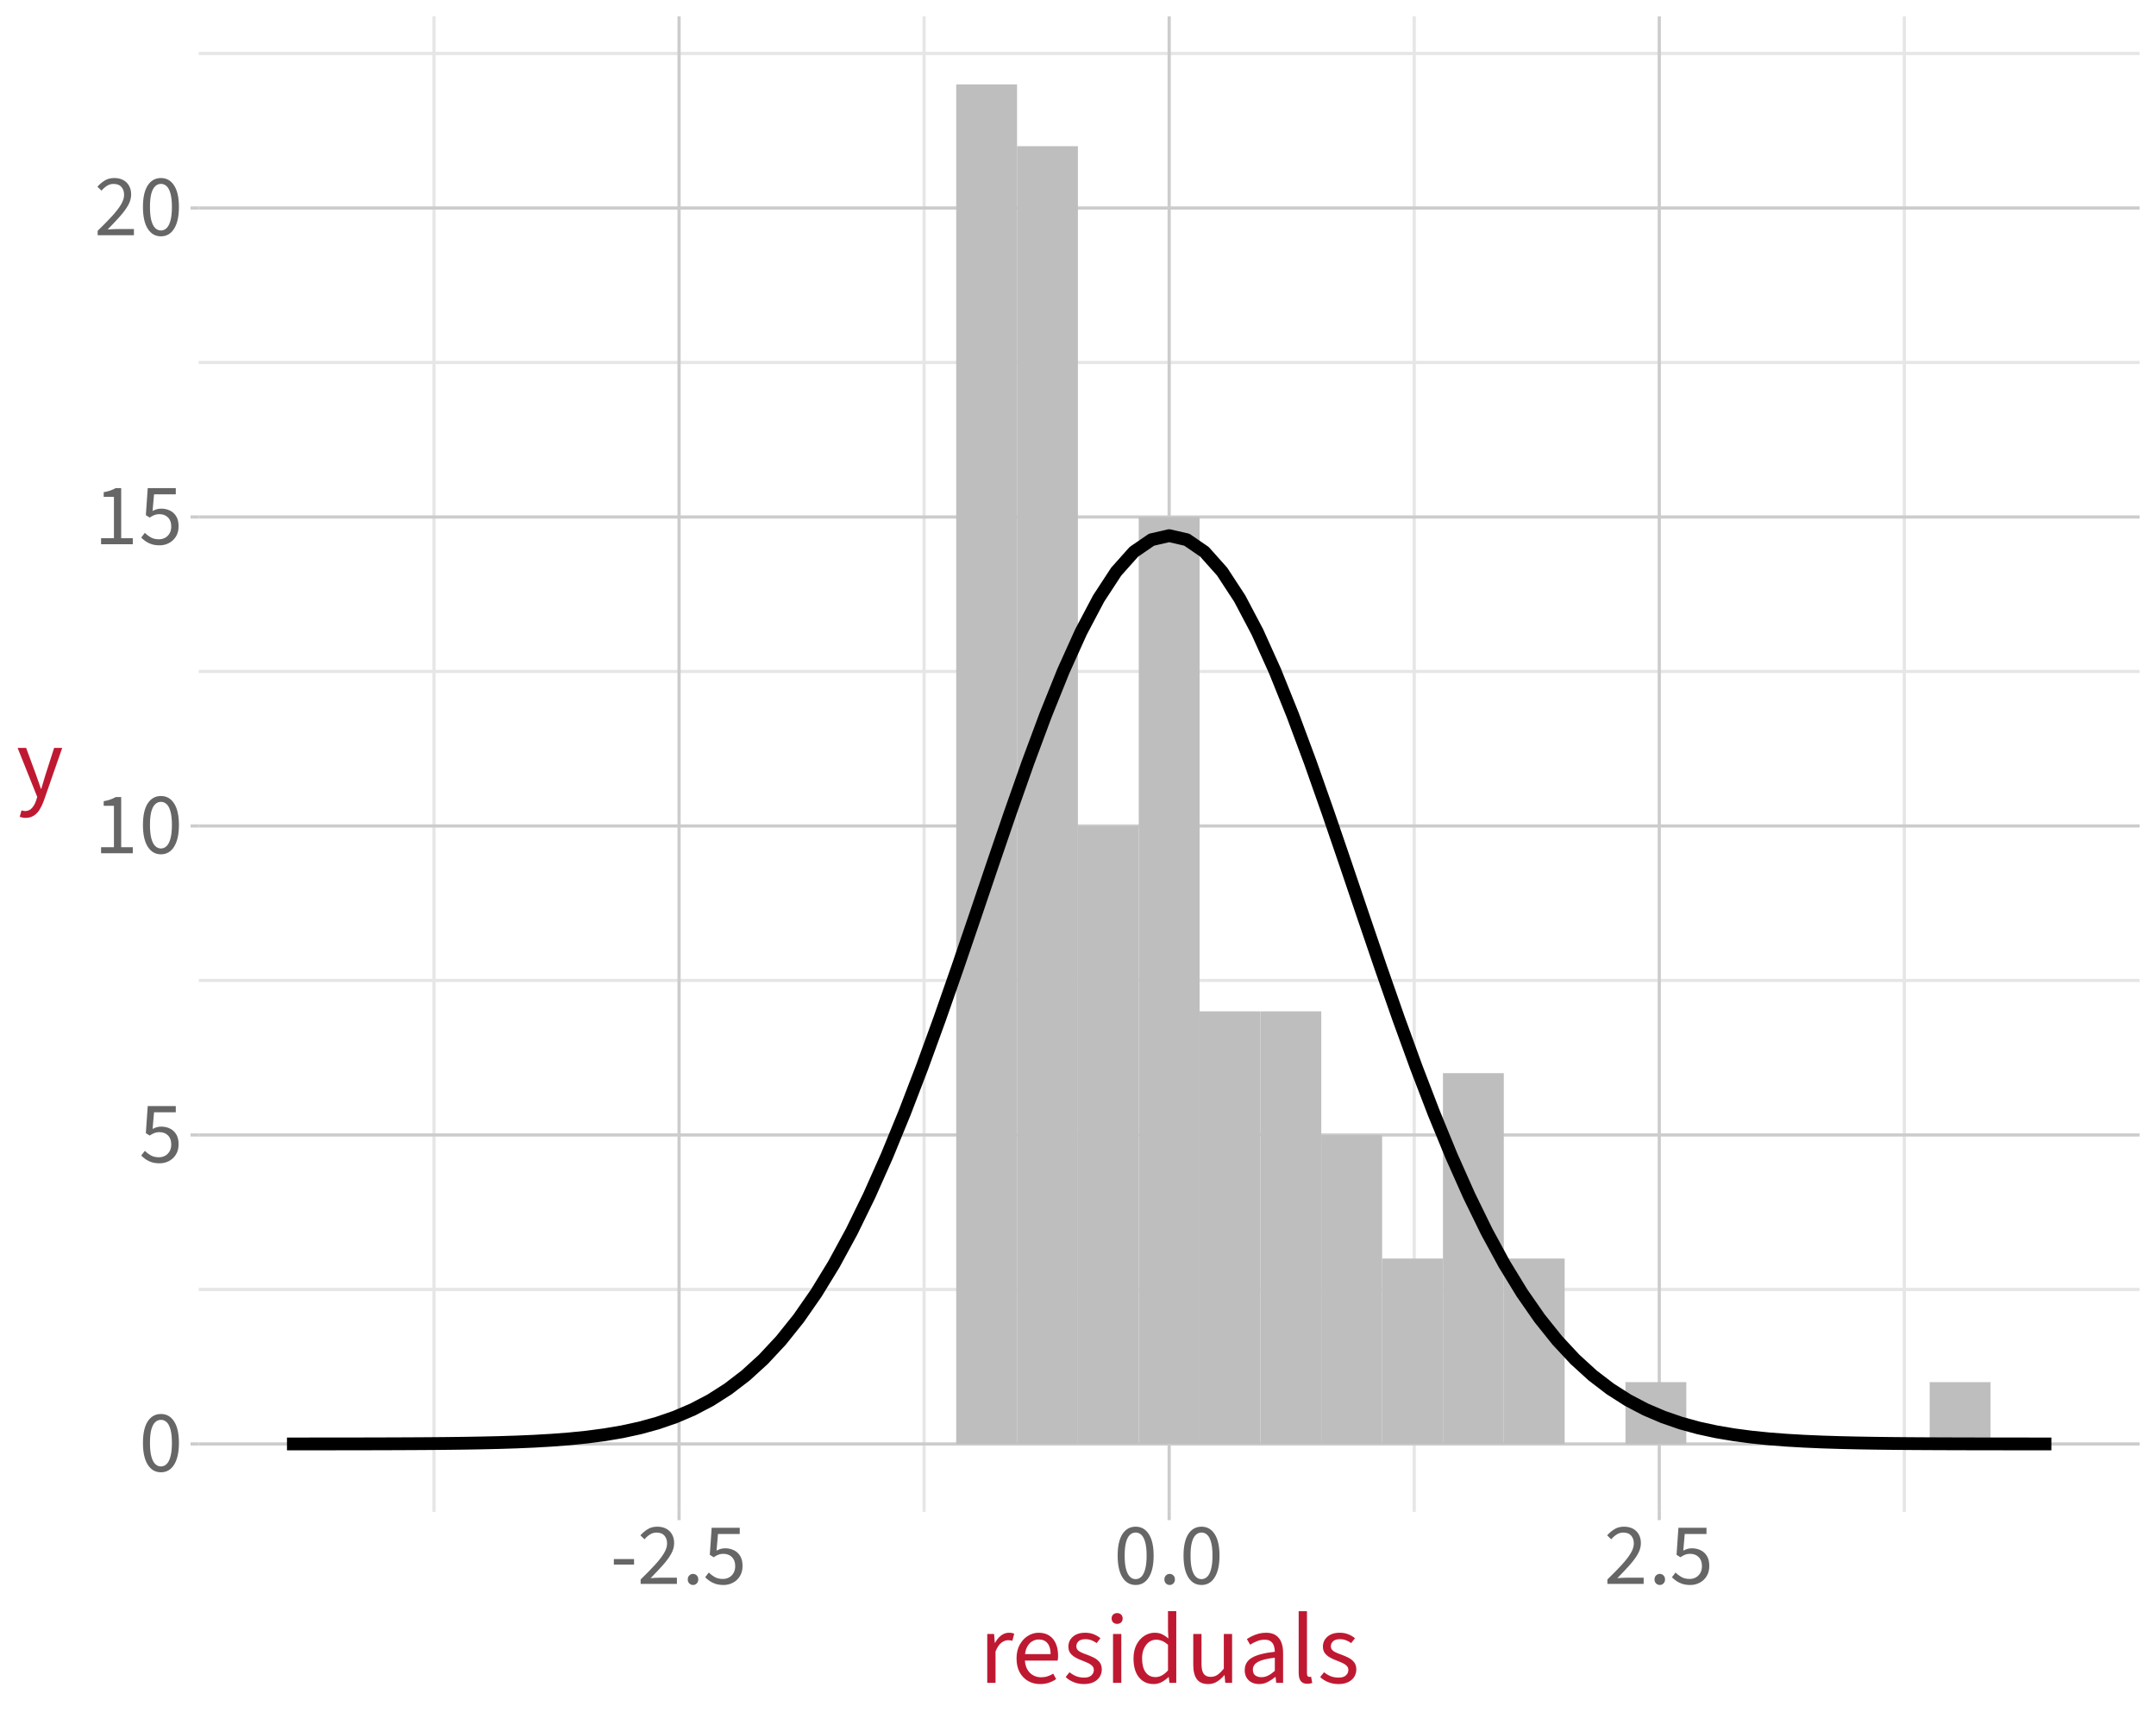 <?xml version="1.0" encoding="UTF-8"?>
<svg xmlns="http://www.w3.org/2000/svg" xmlns:xlink="http://www.w3.org/1999/xlink" width="720" height="576" viewBox="0 0 720 576">
<defs>
<g>
<g id="glyph-0-0">
<path d="M 2.609 0 L 2.609 -19.406 L 16.609 -19.406 L 16.609 0 Z M 5.781 -1.719 L 13.344 -1.719 L 11.203 -5.594 L 9.672 -8.609 L 9.547 -8.609 L 7.969 -5.594 Z M 9.547 -11.391 L 9.672 -11.391 L 11.109 -14.141 L 13.047 -17.656 L 6.125 -17.656 L 8.078 -14.141 Z M 4.516 -3.234 L 8.266 -10 L 4.516 -16.844 Z M 14.656 -3.234 L 14.656 -16.844 L 10.938 -10 Z M 14.656 -3.234 "/>
</g>
<g id="glyph-0-1">
<path d="M 7.312 0.359 C 5.438 0.359 3.961 -0.488 2.891 -2.188 C 1.828 -3.883 1.297 -6.305 1.297 -9.453 C 1.297 -12.598 1.828 -14.992 2.891 -16.641 C 3.961 -18.285 5.438 -19.109 7.312 -19.109 C 9.176 -19.109 10.641 -18.281 11.703 -16.625 C 12.773 -14.977 13.312 -12.586 13.312 -9.453 C 13.312 -6.305 12.773 -3.883 11.703 -2.188 C 10.641 -0.488 9.176 0.359 7.312 0.359 Z M 7.312 -1.594 C 8.031 -1.594 8.664 -1.863 9.219 -2.406 C 9.77 -2.945 10.195 -3.797 10.5 -4.953 C 10.812 -6.117 10.969 -7.617 10.969 -9.453 C 10.969 -11.285 10.812 -12.77 10.5 -13.906 C 10.195 -15.039 9.77 -15.863 9.219 -16.375 C 8.664 -16.895 8.031 -17.156 7.312 -17.156 C 6.582 -17.156 5.941 -16.895 5.391 -16.375 C 4.836 -15.863 4.406 -15.039 4.094 -13.906 C 3.789 -12.77 3.641 -11.285 3.641 -9.453 C 3.641 -7.617 3.789 -6.117 4.094 -4.953 C 4.406 -3.797 4.836 -2.945 5.391 -2.406 C 5.941 -1.863 6.582 -1.594 7.312 -1.594 Z M 7.312 -1.594 "/>
</g>
<g id="glyph-0-2">
<path d="M 6.891 0.359 C 5.879 0.359 4.988 0.238 4.219 0 C 3.457 -0.25 2.789 -0.57 2.219 -0.969 C 1.656 -1.363 1.156 -1.781 0.719 -2.219 L 1.922 -3.797 C 2.484 -3.242 3.133 -2.75 3.875 -2.312 C 4.625 -1.875 5.547 -1.656 6.641 -1.656 C 7.398 -1.656 8.094 -1.828 8.719 -2.172 C 9.344 -2.523 9.836 -3.02 10.203 -3.656 C 10.566 -4.301 10.75 -5.062 10.75 -5.938 C 10.75 -7.227 10.383 -8.234 9.656 -8.953 C 8.938 -9.68 7.973 -10.047 6.766 -10.047 C 6.129 -10.047 5.578 -9.945 5.109 -9.75 C 4.641 -9.562 4.117 -9.281 3.547 -8.906 L 2.266 -9.719 L 2.891 -18.75 L 12.266 -18.75 L 12.266 -16.672 L 5 -16.672 L 4.516 -11.109 C 4.953 -11.348 5.395 -11.535 5.844 -11.672 C 6.301 -11.816 6.816 -11.891 7.391 -11.891 C 8.453 -11.891 9.422 -11.676 10.297 -11.25 C 11.18 -10.832 11.883 -10.191 12.406 -9.328 C 12.938 -8.461 13.203 -7.359 13.203 -6.016 C 13.203 -4.66 12.898 -3.504 12.297 -2.547 C 11.703 -1.598 10.922 -0.875 9.953 -0.375 C 8.992 0.113 7.973 0.359 6.891 0.359 Z M 6.891 0.359 "/>
</g>
<g id="glyph-0-3">
<path d="M 2.312 0 L 2.312 -2.016 L 6.609 -2.016 L 6.609 -15.828 L 3.188 -15.828 L 3.188 -17.375 C 4.051 -17.531 4.801 -17.723 5.438 -17.953 C 6.082 -18.18 6.664 -18.445 7.188 -18.75 L 9.031 -18.75 L 9.031 -2.016 L 12.906 -2.016 L 12.906 0 Z M 2.312 0 "/>
</g>
<g id="glyph-0-4">
<path d="M 1.172 0 L 1.172 -1.484 C 3.047 -3.305 4.641 -4.93 5.953 -6.359 C 7.266 -7.797 8.266 -9.086 8.953 -10.234 C 9.648 -11.391 10 -12.473 10 -13.484 C 10 -14.555 9.707 -15.43 9.125 -16.109 C 8.539 -16.797 7.645 -17.141 6.438 -17.141 C 5.656 -17.141 4.926 -16.922 4.25 -16.484 C 3.582 -16.055 2.984 -15.523 2.453 -14.891 L 1.094 -16.219 C 1.875 -17.082 2.707 -17.781 3.594 -18.312 C 4.477 -18.844 5.523 -19.109 6.734 -19.109 C 7.891 -19.109 8.891 -18.879 9.734 -18.422 C 10.578 -17.961 11.223 -17.32 11.672 -16.5 C 12.129 -15.676 12.359 -14.711 12.359 -13.609 C 12.359 -12.398 12.02 -11.195 11.344 -10 C 10.664 -8.801 9.734 -7.539 8.547 -6.219 C 7.367 -4.906 6.02 -3.473 4.5 -1.922 C 5.008 -1.961 5.539 -2 6.094 -2.031 C 6.645 -2.062 7.164 -2.078 7.656 -2.078 L 13.281 -2.078 L 13.281 0 Z M 1.172 0 "/>
</g>
<g id="glyph-0-5">
<path d="M 1.219 -6.453 L 1.219 -8.297 L 7.969 -8.297 L 7.969 -6.453 Z M 1.219 -6.453 "/>
</g>
<g id="glyph-0-6">
<path d="M 3.672 0.359 C 3.191 0.359 2.773 0.184 2.422 -0.156 C 2.078 -0.5 1.906 -0.941 1.906 -1.484 C 1.906 -2.047 2.078 -2.492 2.422 -2.828 C 2.773 -3.172 3.191 -3.344 3.672 -3.344 C 4.16 -3.344 4.57 -3.172 4.906 -2.828 C 5.25 -2.492 5.422 -2.047 5.422 -1.484 C 5.422 -0.941 5.25 -0.5 4.906 -0.156 C 4.57 0.184 4.16 0.359 3.672 0.359 Z M 3.672 0.359 "/>
</g>
<g id="glyph-1-0">
<path d="M 2.984 0 L 2.984 -22.172 L 18.969 -22.172 L 18.969 0 Z M 6.609 -1.969 L 15.25 -1.969 L 12.797 -6.391 L 11.047 -9.828 L 10.906 -9.828 L 9.109 -6.391 Z M 10.906 -13.016 L 11.047 -13.016 L 12.688 -16.141 L 14.906 -20.172 L 7 -20.172 L 9.234 -16.141 Z M 5.156 -3.703 L 9.453 -11.422 L 5.156 -19.234 Z M 16.75 -3.703 L 16.75 -19.234 L 12.5 -11.422 Z M 16.75 -3.703 "/>
</g>
<g id="glyph-1-1">
<path d="M 2.75 0 L 2.75 -16.328 L 5.031 -16.328 L 5.266 -13.359 L 5.359 -13.359 C 5.922 -14.398 6.598 -15.223 7.391 -15.828 C 8.191 -16.43 9.062 -16.734 10 -16.734 C 10.363 -16.734 10.68 -16.707 10.953 -16.656 C 11.234 -16.613 11.5 -16.523 11.75 -16.391 L 11.141 -14.047 C 10.91 -14.109 10.688 -14.156 10.469 -14.188 C 10.258 -14.219 9.988 -14.234 9.656 -14.234 C 8.957 -14.234 8.234 -13.957 7.484 -13.406 C 6.734 -12.852 6.078 -11.879 5.516 -10.484 L 5.516 0 Z M 2.75 0 "/>
</g>
<g id="glyph-1-2">
<path d="M 9.391 0.406 C 7.922 0.406 6.586 0.066 5.391 -0.609 C 4.203 -1.297 3.258 -2.273 2.562 -3.547 C 1.875 -4.816 1.531 -6.352 1.531 -8.156 C 1.531 -9.938 1.883 -11.461 2.594 -12.734 C 3.301 -14.016 4.211 -15 5.328 -15.688 C 6.453 -16.383 7.645 -16.734 8.906 -16.734 C 10.301 -16.734 11.484 -16.414 12.453 -15.781 C 13.422 -15.145 14.156 -14.254 14.656 -13.109 C 15.156 -11.961 15.406 -10.617 15.406 -9.078 C 15.406 -8.797 15.395 -8.516 15.375 -8.234 C 15.352 -7.961 15.312 -7.691 15.25 -7.422 L 3.5 -7.422 L 3.5 -9.594 L 12.906 -9.594 C 12.906 -11.176 12.562 -12.383 11.875 -13.219 C 11.195 -14.062 10.219 -14.484 8.938 -14.484 C 8.188 -14.484 7.457 -14.273 6.75 -13.859 C 6.039 -13.441 5.453 -12.77 4.984 -11.844 C 4.523 -10.926 4.297 -9.707 4.297 -8.188 C 4.297 -6.801 4.535 -5.641 5.016 -4.703 C 5.504 -3.766 6.16 -3.055 6.984 -2.578 C 7.816 -2.098 8.723 -1.859 9.703 -1.859 C 10.492 -1.859 11.227 -1.969 11.906 -2.188 C 12.582 -2.406 13.203 -2.703 13.766 -3.078 L 14.766 -1.266 C 14.066 -0.773 13.27 -0.375 12.375 -0.062 C 11.488 0.246 10.492 0.406 9.391 0.406 Z M 9.391 0.406 "/>
</g>
<g id="glyph-1-3">
<path d="M 7.031 0.406 C 5.832 0.406 4.703 0.195 3.641 -0.219 C 2.586 -0.633 1.688 -1.207 0.938 -1.938 L 2.219 -3.547 C 2.926 -2.973 3.664 -2.531 4.438 -2.219 C 5.219 -1.906 6.113 -1.75 7.125 -1.75 C 8.195 -1.75 9 -2 9.531 -2.5 C 10.07 -3 10.344 -3.594 10.344 -4.281 C 10.344 -4.844 10.16 -5.305 9.797 -5.672 C 9.43 -6.047 8.969 -6.363 8.406 -6.625 C 7.852 -6.883 7.27 -7.129 6.656 -7.359 C 5.844 -7.648 5.066 -7.992 4.328 -8.391 C 3.598 -8.785 3 -9.273 2.531 -9.859 C 2.07 -10.453 1.844 -11.195 1.844 -12.094 C 1.844 -13.414 2.344 -14.52 3.344 -15.406 C 4.344 -16.289 5.719 -16.734 7.469 -16.734 C 8.5 -16.734 9.445 -16.562 10.312 -16.219 C 11.176 -15.875 11.922 -15.43 12.547 -14.891 L 11.281 -13.281 C 10.707 -13.688 10.117 -14.004 9.516 -14.234 C 8.91 -14.461 8.238 -14.578 7.5 -14.578 C 6.469 -14.578 5.707 -14.336 5.219 -13.859 C 4.738 -13.391 4.5 -12.848 4.5 -12.234 C 4.5 -11.734 4.645 -11.316 4.938 -10.984 C 5.238 -10.66 5.648 -10.379 6.172 -10.141 C 6.691 -9.898 7.289 -9.664 7.969 -9.438 C 8.82 -9.125 9.633 -8.77 10.406 -8.375 C 11.176 -7.988 11.801 -7.484 12.281 -6.859 C 12.758 -6.242 13 -5.441 13 -4.453 C 13 -3.566 12.77 -2.754 12.312 -2.016 C 11.852 -1.285 11.18 -0.695 10.297 -0.25 C 9.41 0.184 8.32 0.406 7.031 0.406 Z M 7.031 0.406 "/>
</g>
<g id="glyph-1-4">
<path d="M 2.75 0 L 2.75 -16.328 L 5.516 -16.328 L 5.516 0 Z M 4.125 -19.688 C 3.594 -19.688 3.148 -19.852 2.797 -20.188 C 2.453 -20.52 2.281 -20.961 2.281 -21.516 C 2.281 -22.047 2.453 -22.473 2.797 -22.797 C 3.148 -23.129 3.594 -23.297 4.125 -23.297 C 4.664 -23.297 5.109 -23.129 5.453 -22.797 C 5.797 -22.473 5.969 -22.047 5.969 -21.516 C 5.969 -20.961 5.797 -20.52 5.453 -20.188 C 5.109 -19.852 4.664 -19.688 4.125 -19.688 Z M 4.125 -19.688 "/>
</g>
<g id="glyph-1-5">
<path d="M 8.312 0.406 C 6.27 0.406 4.641 -0.336 3.422 -1.828 C 2.203 -3.328 1.594 -5.43 1.594 -8.141 C 1.594 -9.91 1.922 -11.438 2.578 -12.719 C 3.242 -14 4.113 -14.988 5.188 -15.688 C 6.258 -16.383 7.414 -16.734 8.656 -16.734 C 9.613 -16.734 10.438 -16.566 11.125 -16.234 C 11.82 -15.898 12.523 -15.438 13.234 -14.844 L 13.109 -17.641 L 13.109 -23.938 L 15.875 -23.938 L 15.875 0 L 13.594 0 L 13.359 -1.922 L 13.266 -1.922 C 12.641 -1.297 11.898 -0.75 11.047 -0.281 C 10.203 0.176 9.289 0.406 8.312 0.406 Z M 8.922 -1.922 C 9.68 -1.922 10.398 -2.109 11.078 -2.484 C 11.766 -2.859 12.441 -3.414 13.109 -4.156 L 13.109 -12.703 C 12.422 -13.328 11.754 -13.766 11.109 -14.016 C 10.473 -14.273 9.816 -14.406 9.141 -14.406 C 8.266 -14.406 7.473 -14.145 6.766 -13.625 C 6.066 -13.102 5.504 -12.375 5.078 -11.438 C 4.66 -10.5 4.453 -9.41 4.453 -8.172 C 4.453 -6.211 4.836 -4.68 5.609 -3.578 C 6.391 -2.473 7.492 -1.922 8.922 -1.922 Z M 8.922 -1.922 "/>
</g>
<g id="glyph-1-6">
<path d="M 7.531 0.406 C 5.812 0.406 4.551 -0.133 3.75 -1.219 C 2.945 -2.312 2.547 -3.898 2.547 -5.984 L 2.547 -16.328 L 5.297 -16.328 L 5.297 -6.344 C 5.297 -4.82 5.539 -3.719 6.031 -3.031 C 6.52 -2.344 7.301 -2 8.375 -2 C 9.207 -2 9.953 -2.219 10.609 -2.656 C 11.266 -3.094 11.977 -3.789 12.75 -4.75 L 12.75 -16.328 L 15.516 -16.328 L 15.516 0 L 13.234 0 L 13 -2.547 L 12.906 -2.547 C 12.156 -1.66 11.348 -0.945 10.484 -0.406 C 9.629 0.133 8.645 0.406 7.531 0.406 Z M 7.531 0.406 "/>
</g>
<g id="glyph-1-7">
<path d="M 6.531 0.406 C 5.613 0.406 4.789 0.223 4.062 -0.141 C 3.344 -0.504 2.773 -1.031 2.359 -1.719 C 1.941 -2.414 1.734 -3.254 1.734 -4.234 C 1.734 -6.066 2.535 -7.453 4.141 -8.391 C 5.754 -9.336 8.301 -10 11.781 -10.375 C 11.781 -11.062 11.68 -11.711 11.484 -12.328 C 11.297 -12.941 10.953 -13.441 10.453 -13.828 C 9.961 -14.211 9.273 -14.406 8.391 -14.406 C 7.453 -14.406 6.566 -14.227 5.734 -13.875 C 4.91 -13.531 4.176 -13.148 3.531 -12.734 L 2.453 -14.625 C 2.953 -14.957 3.535 -15.285 4.203 -15.609 C 4.867 -15.941 5.594 -16.211 6.375 -16.422 C 7.164 -16.629 8 -16.734 8.875 -16.734 C 10.195 -16.734 11.273 -16.453 12.109 -15.891 C 12.941 -15.336 13.555 -14.555 13.953 -13.547 C 14.348 -12.547 14.547 -11.363 14.547 -10 L 14.547 0 L 12.25 0 L 12.031 -1.938 L 11.922 -1.938 C 11.129 -1.301 10.285 -0.75 9.391 -0.281 C 8.504 0.176 7.551 0.406 6.531 0.406 Z M 7.297 -1.891 C 8.086 -1.891 8.832 -2.066 9.531 -2.422 C 10.238 -2.773 10.988 -3.301 11.781 -4 L 11.781 -8.391 C 9.945 -8.18 8.492 -7.895 7.422 -7.531 C 6.359 -7.176 5.598 -6.742 5.141 -6.234 C 4.68 -5.723 4.453 -5.117 4.453 -4.422 C 4.453 -3.516 4.727 -2.863 5.281 -2.469 C 5.844 -2.082 6.516 -1.891 7.297 -1.891 Z M 7.297 -1.891 "/>
</g>
<g id="glyph-1-8">
<path d="M 5.688 0.312 C 4.988 0.312 4.422 0.168 3.984 -0.109 C 3.555 -0.398 3.242 -0.816 3.047 -1.359 C 2.848 -1.91 2.75 -2.578 2.75 -3.359 L 2.75 -23.922 L 5.516 -23.922 L 5.516 -3.156 C 5.516 -2.719 5.594 -2.41 5.75 -2.234 C 5.914 -2.066 6.109 -1.984 6.328 -1.984 C 6.41 -1.984 6.488 -1.988 6.562 -2 C 6.645 -2.02 6.754 -2.039 6.891 -2.062 L 7.281 0.031 C 7.094 0.102 6.863 0.164 6.594 0.219 C 6.332 0.281 6.031 0.312 5.688 0.312 Z M 5.688 0.312 "/>
</g>
<g id="glyph-1-9">
<path d="M 3.031 7.031 C 2.656 7.031 2.305 6.992 1.984 6.922 C 1.672 6.859 1.379 6.773 1.109 6.672 L 1.703 4.531 C 1.91 4.594 2.113 4.645 2.312 4.688 C 2.52 4.727 2.719 4.75 2.906 4.75 C 3.832 4.75 4.594 4.41 5.188 3.734 C 5.789 3.066 6.254 2.234 6.578 1.234 L 6.953 0.031 L 0.406 -16.328 L 3.25 -16.328 L 6.578 -7.297 C 6.836 -6.586 7.102 -5.832 7.375 -5.031 C 7.645 -4.238 7.91 -3.457 8.172 -2.688 L 8.312 -2.688 C 8.539 -3.438 8.77 -4.207 9 -5 C 9.238 -5.801 9.469 -6.566 9.688 -7.297 L 12.594 -16.328 L 15.297 -16.328 L 9.141 1.344 C 8.754 2.414 8.297 3.383 7.766 4.25 C 7.234 5.113 6.582 5.789 5.812 6.281 C 5.051 6.781 4.125 7.031 3.031 7.031 Z M 3.031 7.031 "/>
</g>
</g>
<clipPath id="clip-0">
<path clip-rule="nonzero" d="M 66.375 5.48 L 714.523 5.48 L 714.523 504.852 L 66.375 504.852 Z M 66.375 5.48 "/>
</clipPath>
<clipPath id="clip-1">
<path clip-rule="nonzero" d="M 66.375 430 L 714.523 430 L 714.523 432 L 66.375 432 Z M 66.375 430 "/>
</clipPath>
<clipPath id="clip-2">
<path clip-rule="nonzero" d="M 66.375 326 L 714.523 326 L 714.523 328 L 66.375 328 Z M 66.375 326 "/>
</clipPath>
<clipPath id="clip-3">
<path clip-rule="nonzero" d="M 66.375 223 L 714.523 223 L 714.523 225 L 66.375 225 Z M 66.375 223 "/>
</clipPath>
<clipPath id="clip-4">
<path clip-rule="nonzero" d="M 66.375 120 L 714.523 120 L 714.523 122 L 66.375 122 Z M 66.375 120 "/>
</clipPath>
<clipPath id="clip-5">
<path clip-rule="nonzero" d="M 66.375 17 L 714.523 17 L 714.523 19 L 66.375 19 Z M 66.375 17 "/>
</clipPath>
<clipPath id="clip-6">
<path clip-rule="nonzero" d="M 144 5.48 L 146 5.48 L 146 504.852 L 144 504.852 Z M 144 5.48 "/>
</clipPath>
<clipPath id="clip-7">
<path clip-rule="nonzero" d="M 308 5.48 L 310 5.48 L 310 504.852 L 308 504.852 Z M 308 5.48 "/>
</clipPath>
<clipPath id="clip-8">
<path clip-rule="nonzero" d="M 471 5.48 L 473 5.48 L 473 504.852 L 471 504.852 Z M 471 5.48 "/>
</clipPath>
<clipPath id="clip-9">
<path clip-rule="nonzero" d="M 635 5.48 L 637 5.48 L 637 504.852 L 635 504.852 Z M 635 5.48 "/>
</clipPath>
<clipPath id="clip-10">
<path clip-rule="nonzero" d="M 66.375 481 L 714.523 481 L 714.523 483 L 66.375 483 Z M 66.375 481 "/>
</clipPath>
<clipPath id="clip-11">
<path clip-rule="nonzero" d="M 66.375 378 L 714.523 378 L 714.523 380 L 66.375 380 Z M 66.375 378 "/>
</clipPath>
<clipPath id="clip-12">
<path clip-rule="nonzero" d="M 66.375 275 L 714.523 275 L 714.523 277 L 66.375 277 Z M 66.375 275 "/>
</clipPath>
<clipPath id="clip-13">
<path clip-rule="nonzero" d="M 66.375 172 L 714.523 172 L 714.523 174 L 66.375 174 Z M 66.375 172 "/>
</clipPath>
<clipPath id="clip-14">
<path clip-rule="nonzero" d="M 66.375 68 L 714.523 68 L 714.523 70 L 66.375 70 Z M 66.375 68 "/>
</clipPath>
<clipPath id="clip-15">
<path clip-rule="nonzero" d="M 226 5.48 L 228 5.48 L 228 504.852 L 226 504.852 Z M 226 5.48 "/>
</clipPath>
<clipPath id="clip-16">
<path clip-rule="nonzero" d="M 389 5.48 L 391 5.48 L 391 504.852 L 389 504.852 Z M 389 5.48 "/>
</clipPath>
<clipPath id="clip-17">
<path clip-rule="nonzero" d="M 553 5.48 L 555 5.48 L 555 504.852 L 553 504.852 Z M 553 5.48 "/>
</clipPath>
</defs>
<rect x="-72" y="-57.6" width="864" height="691.2" fill="rgb(100%, 100%, 100%)" fill-opacity="1"/>
<path fill="none" stroke-width="1.067" stroke-linecap="round" stroke-linejoin="round" stroke="rgb(100%, 100%, 100%)" stroke-opacity="1" stroke-miterlimit="10" d="M 0 576 L 720 576 L 720 0 L 0 0 Z M 0 576 "/>
<g clip-path="url(#clip-0)">
<path fill-rule="nonzero" fill="rgb(100%, 100%, 100%)" fill-opacity="1" stroke-width="1.067" stroke-linecap="round" stroke-linejoin="round" stroke="rgb(100%, 100%, 100%)" stroke-opacity="1" stroke-miterlimit="10" d="M 66.375 504.848 L 714.523 504.848 L 714.523 5.477 L 66.375 5.477 Z M 66.375 504.848 "/>
</g>
<g clip-path="url(#clip-1)">
<path fill="none" stroke-width="1.067" stroke-linecap="butt" stroke-linejoin="round" stroke="rgb(90.196%, 90.196%, 90.196%)" stroke-opacity="1" stroke-miterlimit="10" d="M 66.375 430.562 L 714.52 430.562 "/>
</g>
<g clip-path="url(#clip-2)">
<path fill="none" stroke-width="1.067" stroke-linecap="butt" stroke-linejoin="round" stroke="rgb(90.196%, 90.196%, 90.196%)" stroke-opacity="1" stroke-miterlimit="10" d="M 66.375 327.387 L 714.52 327.387 "/>
</g>
<g clip-path="url(#clip-3)">
<path fill="none" stroke-width="1.067" stroke-linecap="butt" stroke-linejoin="round" stroke="rgb(90.196%, 90.196%, 90.196%)" stroke-opacity="1" stroke-miterlimit="10" d="M 66.375 224.211 L 714.52 224.211 "/>
</g>
<g clip-path="url(#clip-4)">
<path fill="none" stroke-width="1.067" stroke-linecap="butt" stroke-linejoin="round" stroke="rgb(90.196%, 90.196%, 90.196%)" stroke-opacity="1" stroke-miterlimit="10" d="M 66.375 121.035 L 714.52 121.035 "/>
</g>
<g clip-path="url(#clip-5)">
<path fill="none" stroke-width="1.067" stroke-linecap="butt" stroke-linejoin="round" stroke="rgb(90.196%, 90.196%, 90.196%)" stroke-opacity="1" stroke-miterlimit="10" d="M 66.375 17.859 L 714.52 17.859 "/>
</g>
<g clip-path="url(#clip-6)">
<path fill="none" stroke-width="1.067" stroke-linecap="butt" stroke-linejoin="round" stroke="rgb(90.196%, 90.196%, 90.196%)" stroke-opacity="1" stroke-miterlimit="10" d="M 144.938 504.848 L 144.938 5.48 "/>
</g>
<g clip-path="url(#clip-7)">
<path fill="none" stroke-width="1.067" stroke-linecap="butt" stroke-linejoin="round" stroke="rgb(90.196%, 90.196%, 90.196%)" stroke-opacity="1" stroke-miterlimit="10" d="M 308.609 504.848 L 308.609 5.48 "/>
</g>
<g clip-path="url(#clip-8)">
<path fill="none" stroke-width="1.067" stroke-linecap="butt" stroke-linejoin="round" stroke="rgb(90.196%, 90.196%, 90.196%)" stroke-opacity="1" stroke-miterlimit="10" d="M 472.285 504.848 L 472.285 5.48 "/>
</g>
<g clip-path="url(#clip-9)">
<path fill="none" stroke-width="1.067" stroke-linecap="butt" stroke-linejoin="round" stroke="rgb(90.196%, 90.196%, 90.196%)" stroke-opacity="1" stroke-miterlimit="10" d="M 635.957 504.848 L 635.957 5.48 "/>
</g>
<g clip-path="url(#clip-10)">
<path fill="none" stroke-width="1.067" stroke-linecap="butt" stroke-linejoin="round" stroke="rgb(80%, 80%, 80%)" stroke-opacity="1" stroke-miterlimit="10" d="M 66.375 482.152 L 714.52 482.152 "/>
</g>
<g clip-path="url(#clip-11)">
<path fill="none" stroke-width="1.067" stroke-linecap="butt" stroke-linejoin="round" stroke="rgb(80%, 80%, 80%)" stroke-opacity="1" stroke-miterlimit="10" d="M 66.375 378.977 L 714.52 378.977 "/>
</g>
<g clip-path="url(#clip-12)">
<path fill="none" stroke-width="1.067" stroke-linecap="butt" stroke-linejoin="round" stroke="rgb(80%, 80%, 80%)" stroke-opacity="1" stroke-miterlimit="10" d="M 66.375 275.801 L 714.52 275.801 "/>
</g>
<g clip-path="url(#clip-13)">
<path fill="none" stroke-width="1.067" stroke-linecap="butt" stroke-linejoin="round" stroke="rgb(80%, 80%, 80%)" stroke-opacity="1" stroke-miterlimit="10" d="M 66.375 172.625 L 714.52 172.625 "/>
</g>
<g clip-path="url(#clip-14)">
<path fill="none" stroke-width="1.067" stroke-linecap="butt" stroke-linejoin="round" stroke="rgb(80%, 80%, 80%)" stroke-opacity="1" stroke-miterlimit="10" d="M 66.375 69.449 L 714.52 69.449 "/>
</g>
<g clip-path="url(#clip-15)">
<path fill="none" stroke-width="1.067" stroke-linecap="butt" stroke-linejoin="round" stroke="rgb(80%, 80%, 80%)" stroke-opacity="1" stroke-miterlimit="10" d="M 226.773 504.848 L 226.773 5.48 "/>
</g>
<g clip-path="url(#clip-16)">
<path fill="none" stroke-width="1.067" stroke-linecap="butt" stroke-linejoin="round" stroke="rgb(80%, 80%, 80%)" stroke-opacity="1" stroke-miterlimit="10" d="M 390.445 504.848 L 390.445 5.48 "/>
</g>
<g clip-path="url(#clip-17)">
<path fill="none" stroke-width="1.067" stroke-linecap="butt" stroke-linejoin="round" stroke="rgb(80%, 80%, 80%)" stroke-opacity="1" stroke-miterlimit="10" d="M 554.121 504.848 L 554.121 5.48 "/>
</g>
<path fill-rule="nonzero" fill="rgb(74.51%, 74.51%, 74.51%)" fill-opacity="1" d="M 319.332 482.152 L 339.648 482.152 L 339.648 28.18 L 319.332 28.18 Z M 319.332 482.152 "/>
<path fill-rule="nonzero" fill="rgb(74.51%, 74.51%, 74.51%)" fill-opacity="1" d="M 339.652 482.152 L 359.969 482.152 L 359.969 48.816 L 339.652 48.816 Z M 339.652 482.152 "/>
<path fill-rule="nonzero" fill="rgb(74.51%, 74.51%, 74.51%)" fill-opacity="1" d="M 359.969 482.152 L 380.285 482.152 L 380.285 275.801 L 359.969 275.801 Z M 359.969 482.152 "/>
<path fill-rule="nonzero" fill="rgb(74.51%, 74.51%, 74.51%)" fill-opacity="1" d="M 380.289 482.152 L 400.605 482.152 L 400.605 172.625 L 380.289 172.625 Z M 380.289 482.152 "/>
<path fill-rule="nonzero" fill="rgb(74.51%, 74.51%, 74.51%)" fill-opacity="1" d="M 400.605 482.152 L 420.922 482.152 L 420.922 337.707 L 400.605 337.707 Z M 400.605 482.152 "/>
<path fill-rule="nonzero" fill="rgb(74.51%, 74.51%, 74.51%)" fill-opacity="1" d="M 420.926 482.152 L 441.242 482.152 L 441.242 337.707 L 420.926 337.707 Z M 420.926 482.152 "/>
<path fill-rule="nonzero" fill="rgb(74.51%, 74.51%, 74.51%)" fill-opacity="1" d="M 441.242 482.152 L 461.559 482.152 L 461.559 378.977 L 441.242 378.977 Z M 441.242 482.152 "/>
<path fill-rule="nonzero" fill="rgb(74.51%, 74.51%, 74.51%)" fill-opacity="1" d="M 461.559 482.152 L 481.875 482.152 L 481.875 420.246 L 461.559 420.246 Z M 461.559 482.152 "/>
<path fill-rule="nonzero" fill="rgb(74.51%, 74.51%, 74.51%)" fill-opacity="1" d="M 481.879 482.152 L 502.195 482.152 L 502.195 358.34 L 481.879 358.34 Z M 481.879 482.152 "/>
<path fill-rule="nonzero" fill="rgb(74.51%, 74.51%, 74.51%)" fill-opacity="1" d="M 502.195 482.152 L 522.512 482.152 L 522.512 420.246 L 502.195 420.246 Z M 502.195 482.152 "/>
<path fill-rule="nonzero" fill="rgb(74.51%, 74.51%, 74.51%)" fill-opacity="1" d="M 542.832 482.152 L 563.148 482.152 L 563.148 461.516 L 542.832 461.516 Z M 542.832 482.152 "/>
<path fill-rule="nonzero" fill="rgb(74.51%, 74.51%, 74.51%)" fill-opacity="1" d="M 644.422 482.152 L 664.738 482.152 L 664.738 461.516 L 644.422 461.516 Z M 644.422 482.152 "/>
<path fill="none" stroke-width="4.268" stroke-linecap="butt" stroke-linejoin="round" stroke="rgb(0%, 0%, 0%)" stroke-opacity="1" stroke-miterlimit="10" d="M 95.836 482.148 L 101.727 482.145 L 107.621 482.141 L 113.512 482.137 L 119.402 482.129 L 125.297 482.117 L 131.188 482.098 L 137.082 482.074 L 142.973 482.039 L 148.863 481.988 L 154.758 481.918 L 160.648 481.82 L 166.543 481.684 L 172.434 481.5 L 178.328 481.246 L 184.219 480.906 L 190.109 480.457 L 196.004 479.863 L 201.895 479.086 L 207.789 478.086 L 213.68 476.809 L 219.57 475.188 L 225.465 473.156 L 231.355 470.641 L 237.25 467.551 L 243.141 463.793 L 249.031 459.281 L 254.926 453.91 L 260.816 447.59 L 266.711 440.234 L 272.602 431.766 L 278.496 422.129 L 284.387 411.289 L 290.277 399.238 L 296.172 386.004 L 302.062 371.652 L 307.957 356.293 L 313.848 340.082 L 319.738 323.215 L 325.633 305.938 L 331.523 288.523 L 337.418 271.289 L 343.309 254.57 L 349.203 238.727 L 355.094 224.102 L 360.984 211.047 L 366.879 199.871 L 372.77 190.863 L 378.664 184.254 L 384.555 180.215 L 390.445 178.859 L 396.34 180.215 L 402.23 184.254 L 408.125 190.863 L 414.016 199.871 L 419.91 211.047 L 425.801 224.102 L 431.691 238.727 L 437.586 254.57 L 443.477 271.289 L 449.371 288.523 L 455.262 305.938 L 461.152 323.215 L 467.047 340.082 L 472.938 356.293 L 478.832 371.652 L 484.723 386.004 L 490.617 399.238 L 496.508 411.289 L 502.398 422.129 L 508.293 431.766 L 514.184 440.234 L 520.078 447.59 L 525.969 453.91 L 531.859 459.281 L 537.754 463.793 L 543.645 467.551 L 549.539 470.641 L 555.43 473.156 L 561.32 475.188 L 567.215 476.809 L 573.105 478.086 L 579 479.086 L 584.891 479.863 L 590.785 480.457 L 596.676 480.906 L 602.566 481.246 L 608.461 481.5 L 614.352 481.684 L 620.246 481.82 L 626.137 481.918 L 632.027 481.988 L 637.922 482.039 L 643.812 482.074 L 649.707 482.098 L 655.598 482.117 L 661.492 482.129 L 667.383 482.137 L 673.273 482.141 L 679.168 482.145 L 685.059 482.148 "/>
<g fill="rgb(40%, 40%, 40%)" fill-opacity="1">
<use xlink:href="#glyph-0-1" x="46.441" y="491.258"/>
</g>
<g fill="rgb(40%, 40%, 40%)" fill-opacity="1">
<use xlink:href="#glyph-0-2" x="46.441" y="388.082"/>
</g>
<g fill="rgb(40%, 40%, 40%)" fill-opacity="1">
<use xlink:href="#glyph-0-3" x="31.441" y="284.906"/>
<use xlink:href="#glyph-0-1" x="46.441" y="284.906"/>
</g>
<g fill="rgb(40%, 40%, 40%)" fill-opacity="1">
<use xlink:href="#glyph-0-3" x="31.441" y="181.73"/>
<use xlink:href="#glyph-0-2" x="46.441" y="181.73"/>
</g>
<g fill="rgb(40%, 40%, 40%)" fill-opacity="1">
<use xlink:href="#glyph-0-4" x="31.441" y="78.555"/>
<use xlink:href="#glyph-0-1" x="46.441" y="78.555"/>
</g>
<path fill="none" stroke-width="1.067" stroke-linecap="butt" stroke-linejoin="round" stroke="rgb(80%, 80%, 80%)" stroke-opacity="1" stroke-miterlimit="10" d="M 63.633 482.152 L 66.375 482.152 "/>
<path fill="none" stroke-width="1.067" stroke-linecap="butt" stroke-linejoin="round" stroke="rgb(80%, 80%, 80%)" stroke-opacity="1" stroke-miterlimit="10" d="M 63.633 378.977 L 66.375 378.977 "/>
<path fill="none" stroke-width="1.067" stroke-linecap="butt" stroke-linejoin="round" stroke="rgb(80%, 80%, 80%)" stroke-opacity="1" stroke-miterlimit="10" d="M 63.633 275.801 L 66.375 275.801 "/>
<path fill="none" stroke-width="1.067" stroke-linecap="butt" stroke-linejoin="round" stroke="rgb(80%, 80%, 80%)" stroke-opacity="1" stroke-miterlimit="10" d="M 63.633 172.625 L 66.375 172.625 "/>
<path fill="none" stroke-width="1.067" stroke-linecap="butt" stroke-linejoin="round" stroke="rgb(80%, 80%, 80%)" stroke-opacity="1" stroke-miterlimit="10" d="M 63.633 69.449 L 66.375 69.449 "/>
<path fill="none" stroke-width="1.067" stroke-linecap="butt" stroke-linejoin="round" stroke="rgb(80%, 80%, 80%)" stroke-opacity="1" stroke-miterlimit="10" d="M 226.773 507.59 L 226.773 504.848 "/>
<path fill="none" stroke-width="1.067" stroke-linecap="butt" stroke-linejoin="round" stroke="rgb(80%, 80%, 80%)" stroke-opacity="1" stroke-miterlimit="10" d="M 390.445 507.59 L 390.445 504.848 "/>
<path fill="none" stroke-width="1.067" stroke-linecap="butt" stroke-linejoin="round" stroke="rgb(80%, 80%, 80%)" stroke-opacity="1" stroke-miterlimit="10" d="M 554.121 507.59 L 554.121 504.848 "/>
<g fill="rgb(40%, 40%, 40%)" fill-opacity="1">
<use xlink:href="#glyph-0-5" x="203.773" y="528.887"/>
<use xlink:href="#glyph-0-4" x="212.773" y="528.887"/>
<use xlink:href="#glyph-0-6" x="227.773" y="528.887"/>
<use xlink:href="#glyph-0-2" x="234.773" y="528.887"/>
</g>
<g fill="rgb(40%, 40%, 40%)" fill-opacity="1">
<use xlink:href="#glyph-0-1" x="371.945" y="528.887"/>
<use xlink:href="#glyph-0-6" x="386.945" y="528.887"/>
<use xlink:href="#glyph-0-1" x="393.945" y="528.887"/>
</g>
<g fill="rgb(40%, 40%, 40%)" fill-opacity="1">
<use xlink:href="#glyph-0-4" x="535.621" y="528.887"/>
<use xlink:href="#glyph-0-6" x="550.621" y="528.887"/>
<use xlink:href="#glyph-0-2" x="557.621" y="528.887"/>
</g>
<g fill="rgb(74.902%, 9.804%, 19.608%)" fill-opacity="1">
<use xlink:href="#glyph-1-1" x="326.945" y="561.925"/>
<use xlink:href="#glyph-1-2" x="337.945" y="561.925"/>
<use xlink:href="#glyph-1-3" x="354.945" y="561.925"/>
<use xlink:href="#glyph-1-4" x="368.945" y="561.925"/>
<use xlink:href="#glyph-1-5" x="376.945" y="561.925"/>
<use xlink:href="#glyph-1-6" x="395.945" y="561.925"/>
<use xlink:href="#glyph-1-7" x="413.945" y="561.925"/>
<use xlink:href="#glyph-1-8" x="430.945" y="561.925"/>
<use xlink:href="#glyph-1-3" x="439.945" y="561.925"/>
</g>
<g fill="rgb(74.902%, 9.804%, 19.608%)" fill-opacity="1">
<use xlink:href="#glyph-1-9" x="5.48" y="266.069"/>
</g>
</svg>
